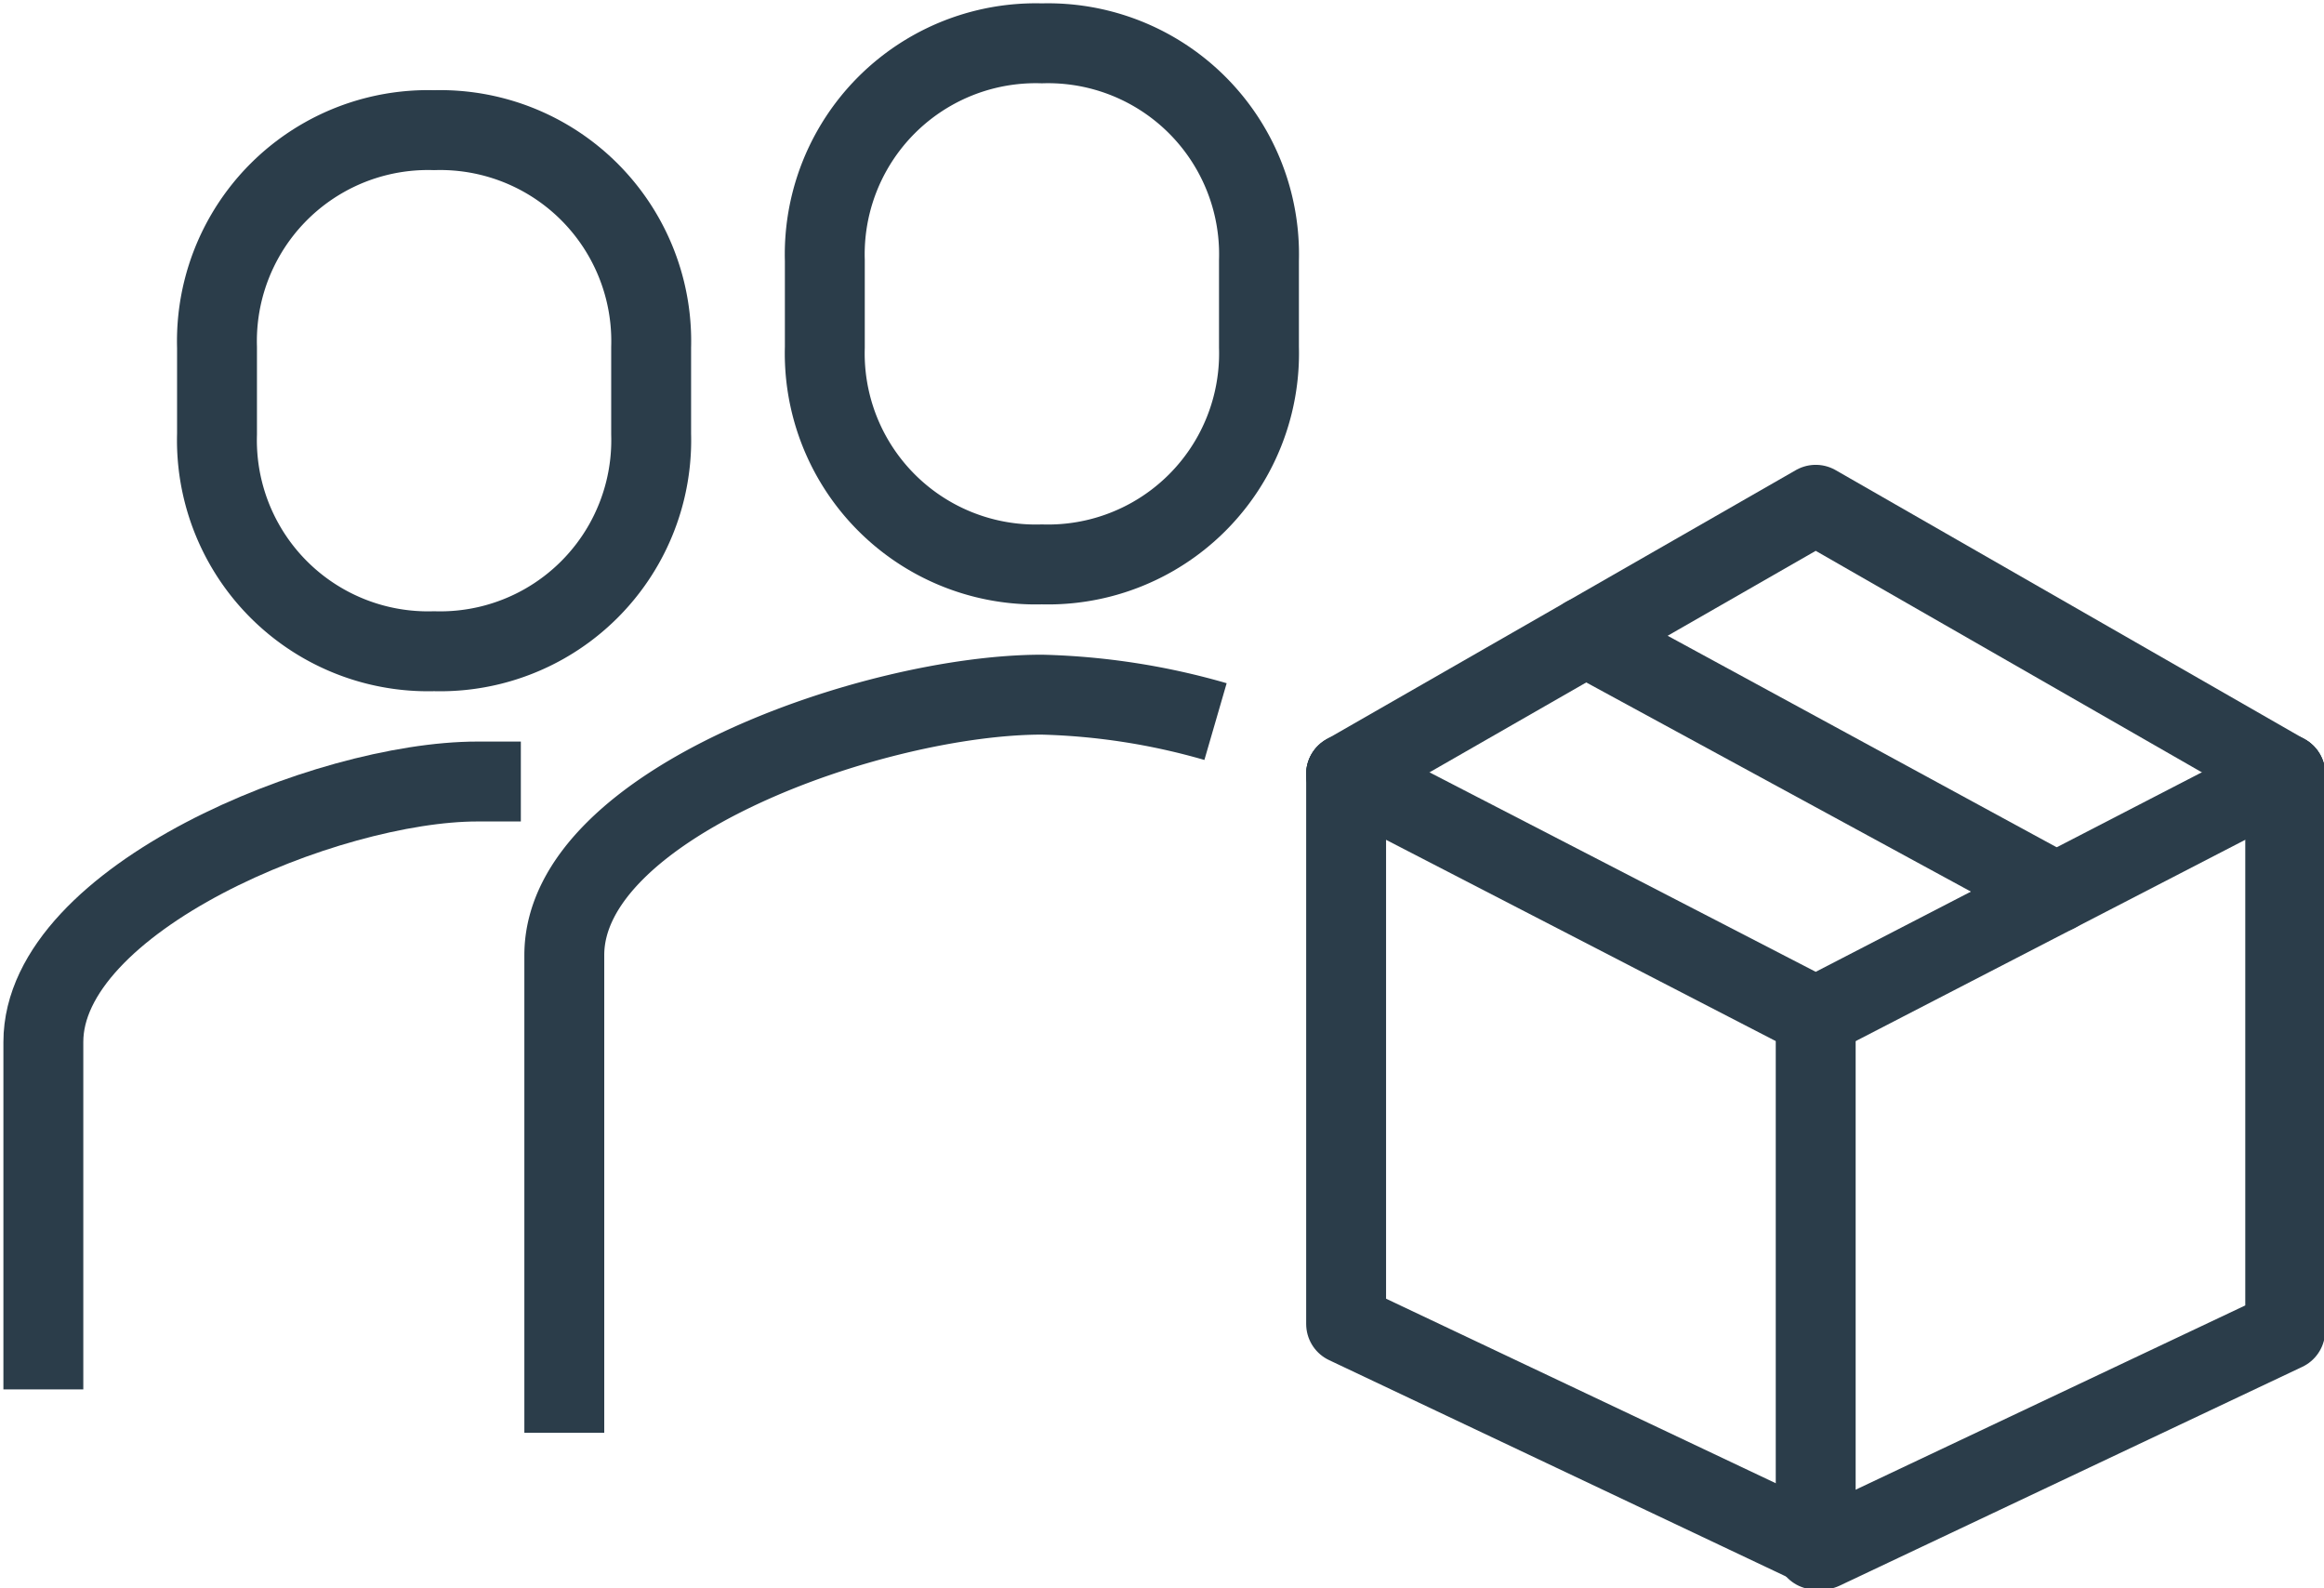 <svg xmlns="http://www.w3.org/2000/svg" xmlns:xlink="http://www.w3.org/1999/xlink" width="87.268" height="59.633" viewBox="0 0 87.268 59.633">
  <defs>
    <clipPath id="clip-path">
      <rect id="Rectangle_145" data-name="Rectangle 145" width="87.268" height="59.633" fill="none" stroke="#2b3d4a" stroke-width="3"/>
    </clipPath>
  </defs>
  <g id="Group_178" data-name="Group 178" transform="translate(-988 -14440)">
    <g id="Group_177" data-name="Group 177" transform="translate(988 14440)">
      <g id="Group_176" data-name="Group 176" transform="translate(0 0)" clip-path="url(#clip-path)">
        <path id="Path_391" data-name="Path 391" d="M40.154,20.335a25.713,25.713,0,0,0-6.522-1.011c-6.227,0-17.932,4.06-17.932,9.781V47.038" transform="translate(5.49 6.757)" fill="none" stroke="#2b3d4a" stroke-linejoin="round" stroke-width="3"/>
        <path id="Path_392" data-name="Path 392" d="M31.1,20.768a7.925,7.925,0,0,0,8.151-8.151V9.357A7.925,7.925,0,0,0,31.1,1.205a7.925,7.925,0,0,0-8.151,8.152v3.261A7.925,7.925,0,0,0,31.1,20.768Z" transform="translate(8.024 0.422)" fill="none" stroke="#2b3d4a" stroke-linejoin="round" stroke-width="3"/>
        <path id="Path_393" data-name="Path 393" d="M1.206,44.563V31.521c0-5.38,10.645-9.781,16.3-9.781h1.63" transform="translate(0.422 7.602)" fill="none" stroke="#2b3d4a" stroke-linejoin="round" stroke-width="3"/>
        <path id="Path_394" data-name="Path 394" d="M14.189,23.184a7.925,7.925,0,0,1-8.151-8.151V11.773a7.925,7.925,0,0,1,8.151-8.152,7.925,7.925,0,0,1,8.151,8.152v3.261A7.925,7.925,0,0,1,14.189,23.184Z" transform="translate(2.111 1.266)" fill="none" stroke="#2b3d4a" stroke-linejoin="round" stroke-width="3"/>
        <line id="Line_98" data-name="Line 98" y2="20.005" transform="translate(68.181 38.176)" fill="none" stroke="#2b3d4a" stroke-linecap="round" stroke-linejoin="round" stroke-width="3"/>
        <path id="Path_395" data-name="Path 395" d="M37.452,21.533V42.18l17.636,8.35.251.12,17.377-8.217v-20.9" transform="translate(13.096 7.529)" fill="none" stroke="#2b3d4a" stroke-linecap="round" stroke-linejoin="round" stroke-width="3"/>
        <path id="Path_396" data-name="Path 396" d="M72.72,21.535l-17.633,9.11L37.451,21.538" transform="translate(13.095 7.53)" fill="none" stroke="#2b3d4a" stroke-linecap="round" stroke-linejoin="round" stroke-width="3"/>
        <path id="Path_397" data-name="Path 397" d="M72.72,24.155,55.087,14.042,37.451,24.155" transform="translate(13.095 4.91)" fill="none" stroke="#2b3d4a" stroke-linecap="round" stroke-linejoin="round" stroke-width="3"/>
        <line id="Line_99" data-name="Line 99" x2="17.67" y2="9.606" transform="translate(59.544 23.904)" fill="none" stroke="#2b3d4a" stroke-linecap="round" stroke-linejoin="round" stroke-width="3"/>
      </g>
    </g>
  </g>
</svg>
